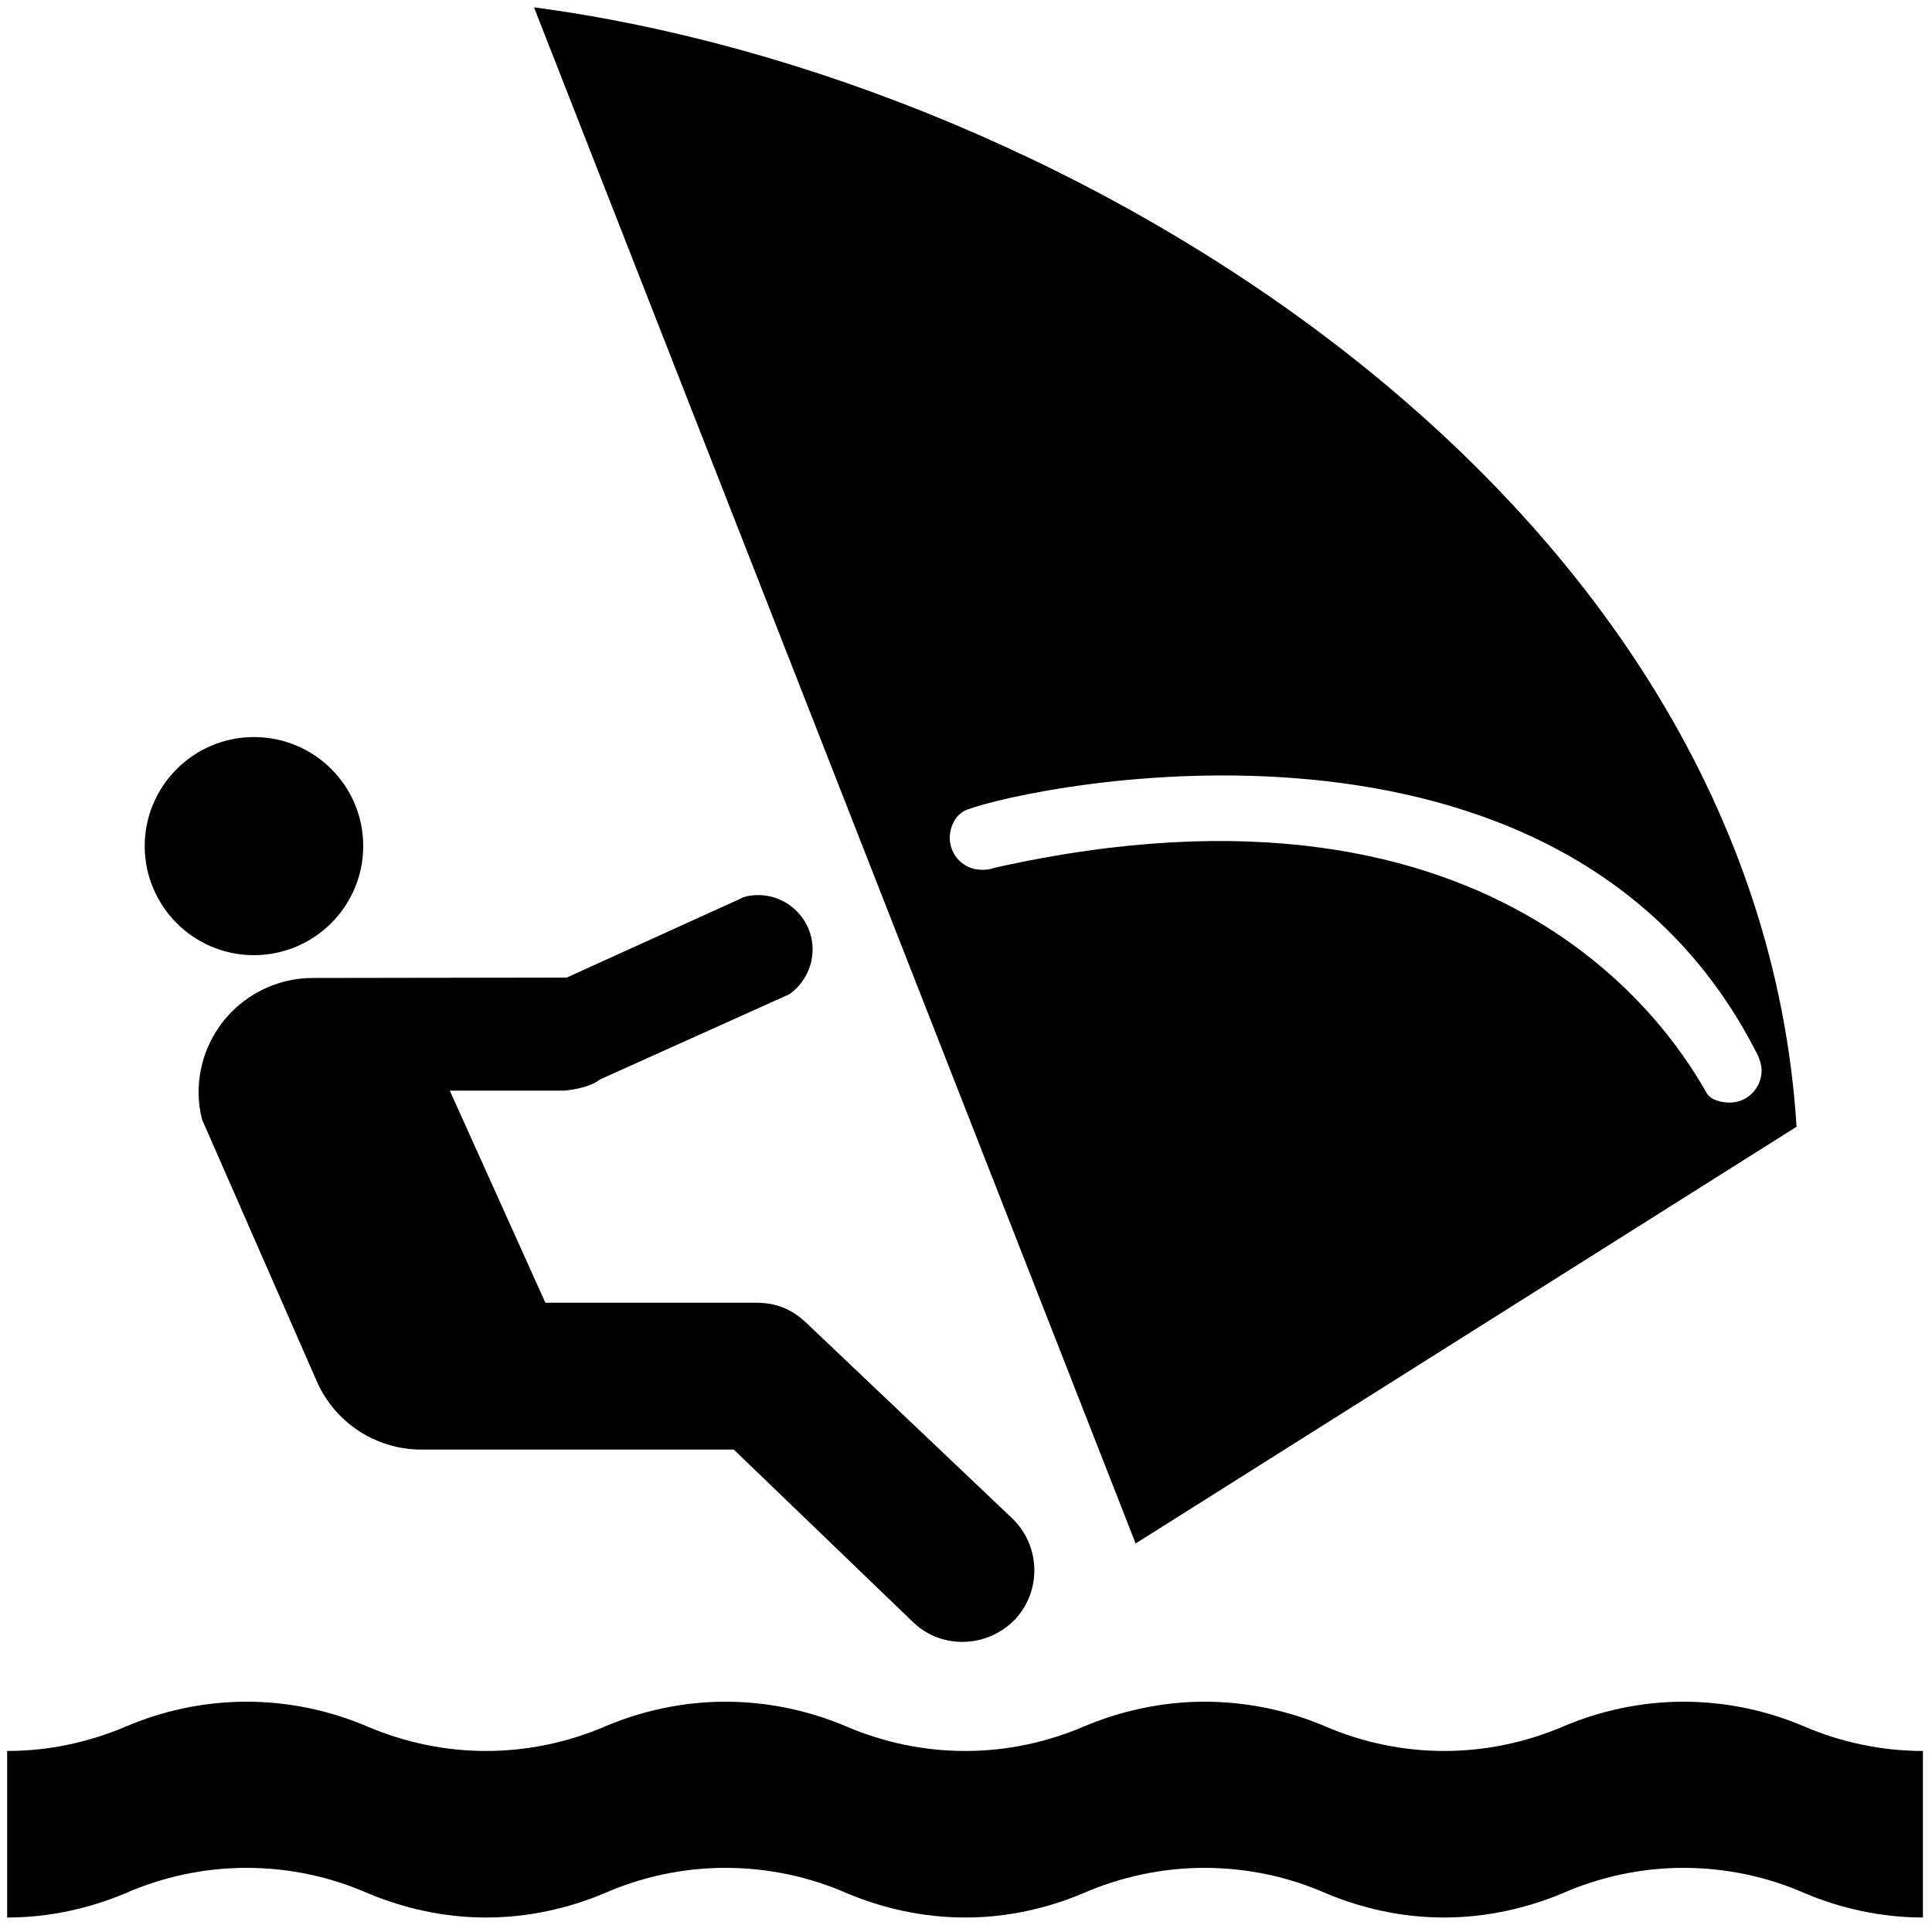 <?xml version="1.0" standalone="no"?>
<!--Created with Sketsa SVG Editor (http://www.kiyut.com)-->
<?xml-stylesheet type="text/css" href="..\sports.css" ?>
<svg contentScriptType="text/ecmascript" width="100.0px" xmlns:xlink="http://www.w3.org/1999/xlink" baseProfile="full"
    zoomAndPan="magnify" contentStyleType="text/css" height="100.0px" preserveAspectRatio="xMidYMid meet" xmlns="http://www.w3.org/2000/svg"
    version="1.0">
    <path d="M 99.53 99.25 c -2.15 0.0 -4.25 -0.47 -6.1 -1.25 c -1.9 -0.84 -4.05 -1.32 -6.29 -1.32 c -2.22 0.0 -4.37 
        0.48 -6.27 1.32 C 78.99 98.78 76.91 99.25 74.74 99.25 s -4.24 -0.47 -6.1 -1.25 c -1.9 -0.84 -4.05 -1.32 -6.3 
        -1.32 c -2.22 0.0 -4.37 0.48 -6.29 1.32 C 54.2 98.78 52.13 99.25 49.96 99.25 c -2.17 0.0 -4.25 -0.47 -6.11 -1.25 
        c -1.91 -0.84 -4.05 -1.32 -6.3 -1.32 c -2.24 0.0 -4.37 0.48 -6.28 1.32 C 29.41 98.78 27.33 99.25 25.16 99.25 c 
        -2.17 0.0 -4.24 -0.47 -6.11 -1.25 c -1.9 -0.84 -4.05 -1.32 -6.28 -1.32 c -2.25 0.0 -4.38 0.48 -6.29 1.32 C 4.62 
        98.78 2.55 99.25 0.37 99.25 v -8.62 c 2.17 0.0 4.24 -0.46 6.11 -1.25 c 1.9 -0.82 4.04 -1.3 6.29 -1.3 c 2.23 0.0 
        4.38 0.48 6.28 1.3 c 1.87 0.79 3.94 1.25 6.11 1.25 c 2.17 0.0 4.25 -0.46 6.11 -1.25 c 1.91 -0.82 4.05 -1.3 6.28 
        -1.3 c 2.25 0.0 4.38 0.48 6.3 1.3 c 1.86 0.79 3.93 1.25 6.11 1.25 c 2.17 0.0 4.24 -0.46 6.1 -1.25 c 1.92 -0.82 
        4.07 -1.3 6.29 -1.3 c 2.25 0.0 4.4 0.48 6.3 1.3 c 1.85 0.79 3.92 1.25 6.1 1.25 s 4.25 -0.46 6.12 -1.25 c 1.9 
        -0.82 4.05 -1.3 6.27 -1.3 c 2.24 0.0 4.39 0.48 6.29 1.3 c 1.85 0.79 3.95 1.25 6.1 1.25 V 99.25 z M 13.14 49.44 c 
        3.12 0.0 5.66 -2.53 5.66 -5.65 c 0.0 -3.12 -2.53 -5.64 -5.66 -5.64 c -3.11 0.0 -5.65 2.53 -5.65 5.64 C 7.49 46.9 
        10.02 49.44 13.14 49.44 z M 37.98 75.03 H 21.81 c -2.38 0.0 -4.45 -1.41 -5.38 -3.46 L 10.46 57.95 c -0.12 -0.46 
        -0.18 -0.93 -0.18 -1.41 c 0.0 -3.28 2.65 -5.92 5.92 -5.92 l 13.13 -0.02 l 9.01 -4.09 c 0.14 -0.1 0.51 -0.18 0.91 
        -0.18 c 1.55 0.0 2.81 1.28 2.81 2.81 c 0.0 0.95 -0.48 1.81 -1.2 2.32 l -9.8 4.41 c -0.65 0.51 -1.88 0.58 -1.88 
        0.58 h -5.9 l 4.95 10.98 h 10.92 l 0.0 0.0 c 1.08 0.0 1.84 0.37 2.5 0.96 l 10.71 10.17 l 0.0 0.0 c 1.49 1.4 1.58 
        3.74 0.19 5.25 c -1.42 1.48 -3.77 1.58 -5.25 0.19 l 0.0 0.0 L 37.98 75.03 z M 88.34 56.58 c 0.21 0.35 0.72 0.49 
        1.19 0.49 c 0.91 0.0 1.65 -0.74 1.65 -1.67 c 0.0 -0.44 -0.22 -0.84 -0.42 -1.21 c -10.1 -19.27 -37.37 -13.54 
        -40.71 -12.28 c -0.56 0.21 -0.89 0.84 -0.89 1.46 c 0.0 0.91 0.74 1.65 1.65 1.65 c 0.28 0.0 0.42 -0.02 0.65 -0.1 
        C 78.22 38.92 86.93 54.14 88.34 56.58 z M 92.99 58.32 L 58.78 79.89 L 27.64 0.38 C 55.51 4.07 90.94 25.71 92.99 
        58.32 z"/>
</svg>